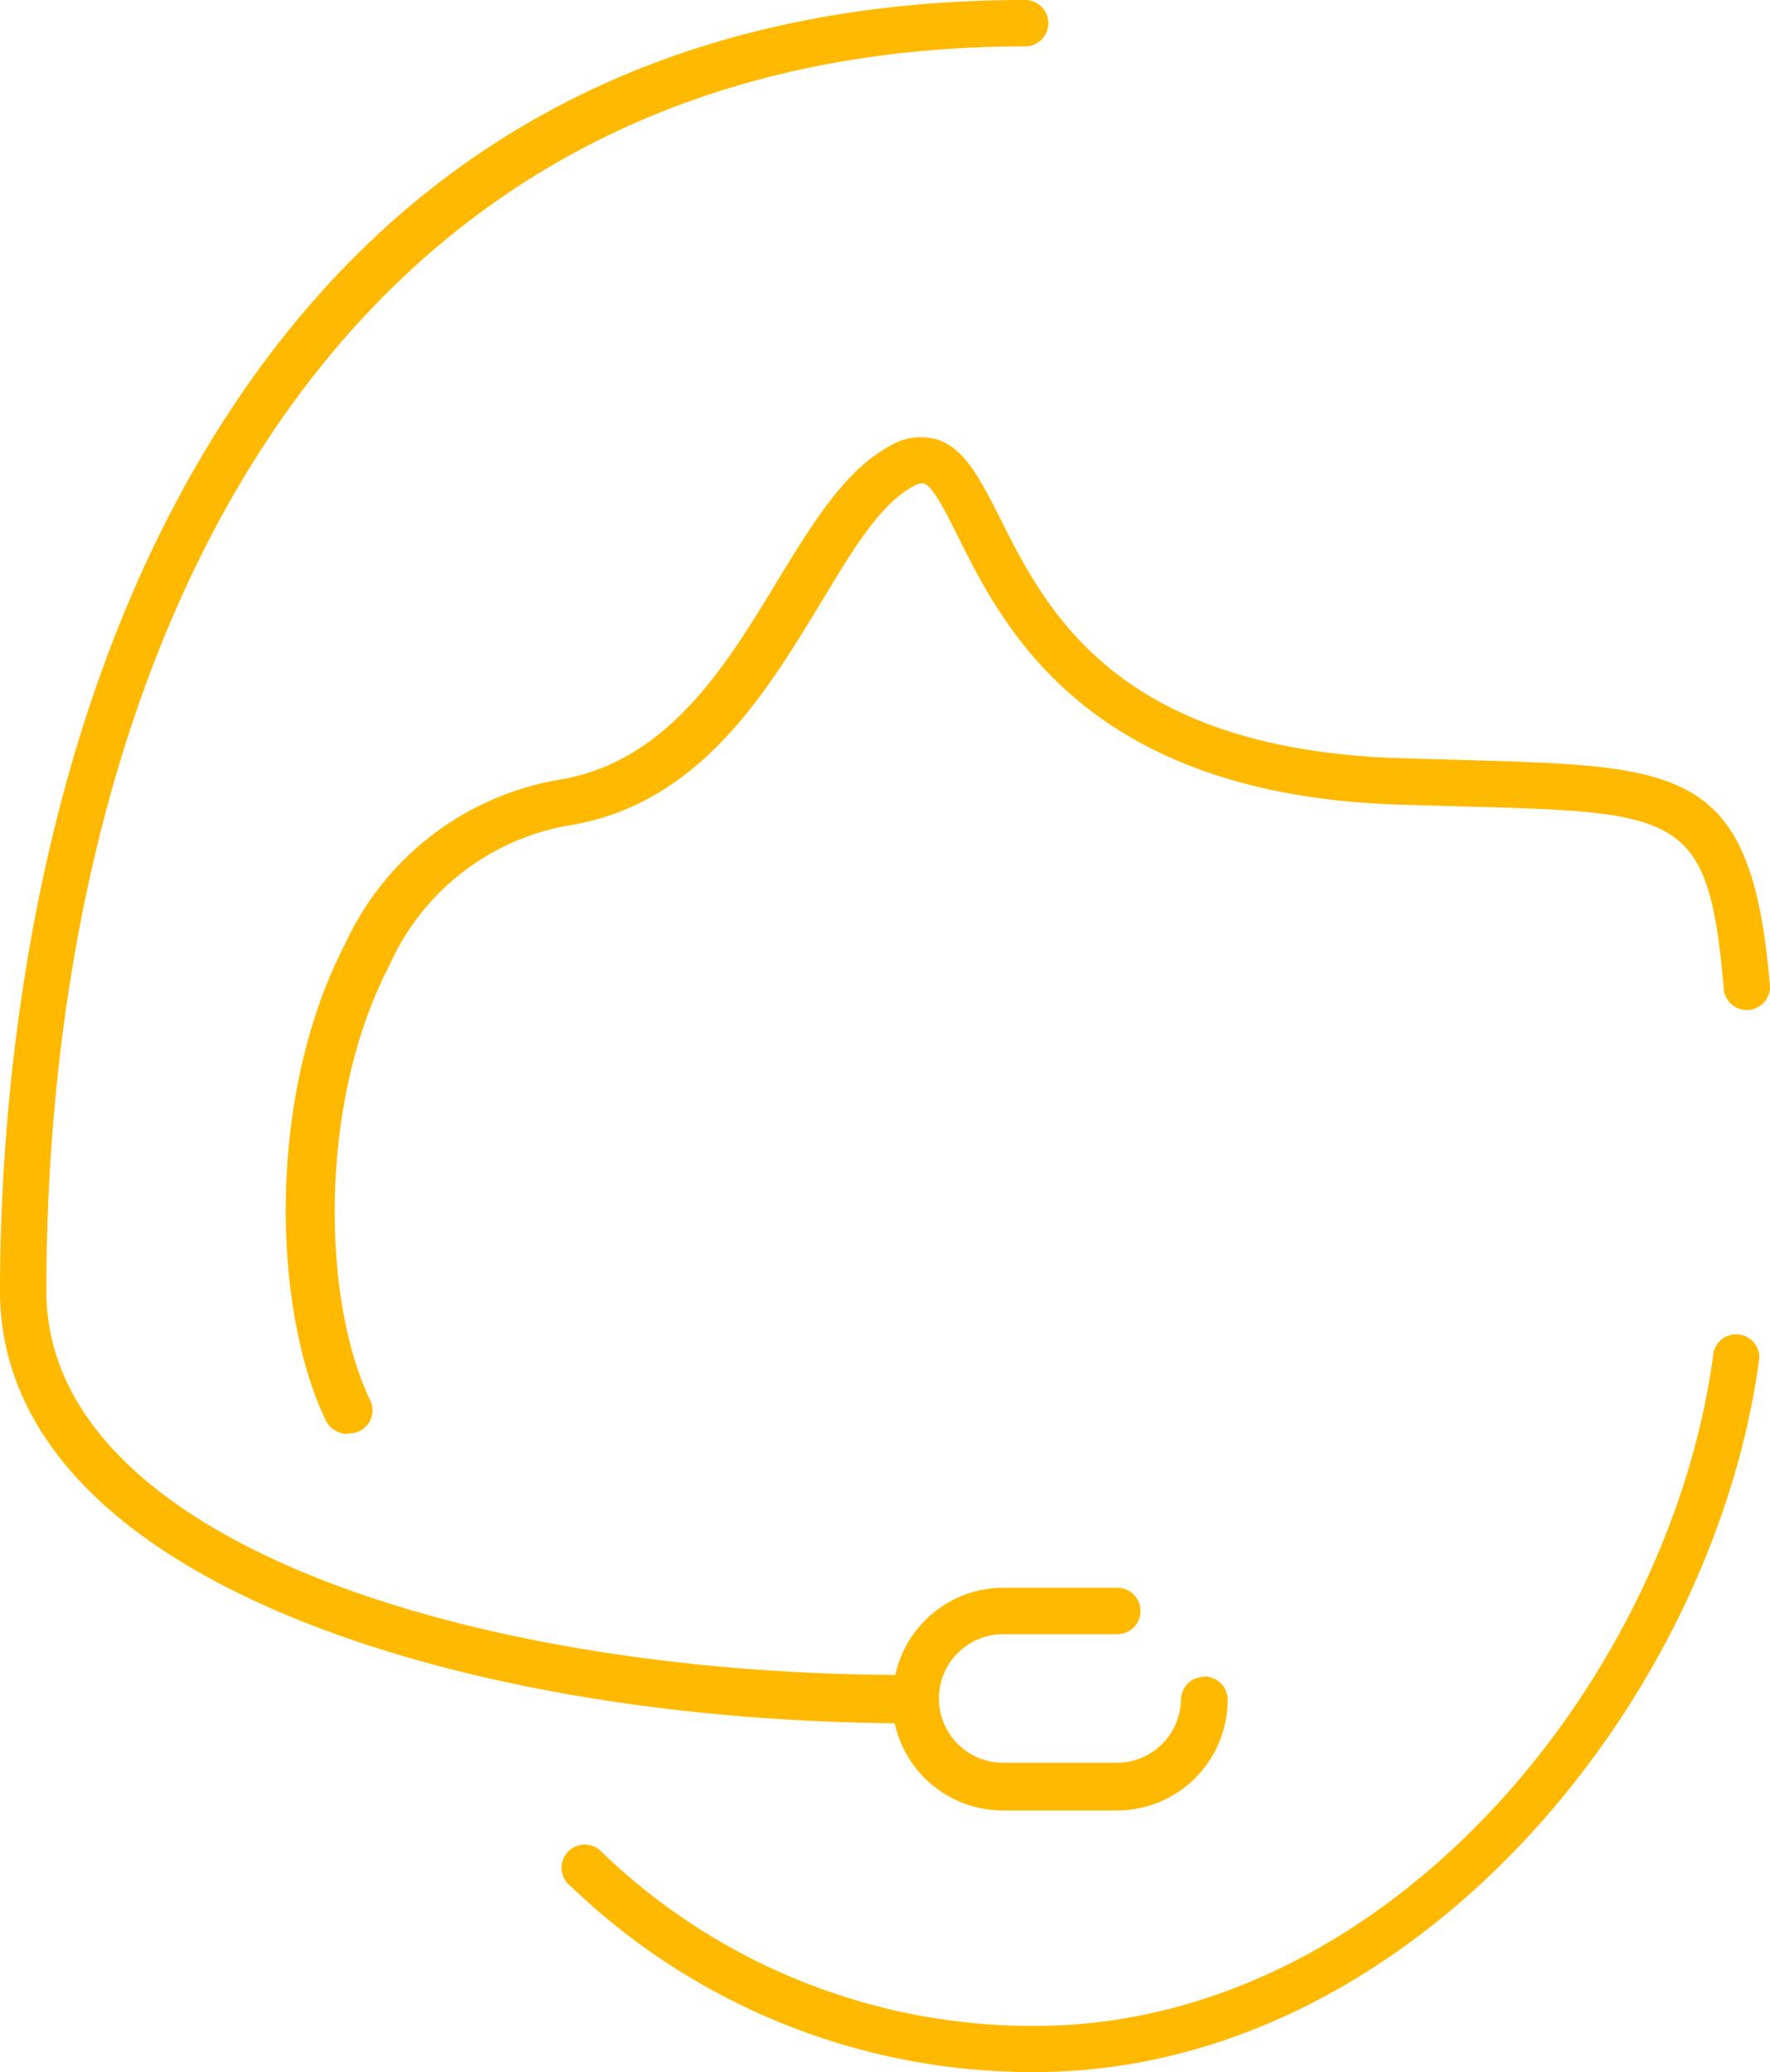 <svg xmlns="http://www.w3.org/2000/svg" viewBox="0 0 56.46 66.06"><defs><style>.cls-1{fill:#ffb900;}</style></defs><title>Testimonials</title><g id="Слой_2" data-name="Слой 2"><g id="Слой_11" data-name="Слой 11"><path class="cls-1" d="M33,66.06a21.23,21.23,0,0,1-14.79-5.92.74.74,0,1,1,1-1.08A19.81,19.81,0,0,0,33,64.59c11.29,0,20.31-11.11,21.66-21.48a.74.74,0,0,1,1.46.19C54.66,54.29,45,66.06,33,66.06Zm0,0"/><path class="cls-1" d="M38.41,53.46a.74.74,0,0,0-.74.74,2.05,2.05,0,0,1-2,2H32a2,2,0,0,1,0-4.1h3.64a.74.74,0,1,0,0-1.48H32a3.53,3.53,0,0,0-3.44,2.78C15,53.33,1.48,49.11,1.48,41.16,1.48,22,9.68,1.48,32.7,1.48A.74.74,0,1,0,32.7,0C21.09,0,12.31,4.8,6.6,14.27S0,35.2,0,41.16c0,4.31,3.24,7.91,9.36,10.42,5.13,2.1,11.92,3.29,19.18,3.36A3.53,3.53,0,0,0,32,57.72h3.64a3.53,3.53,0,0,0,3.52-3.53.74.74,0,0,0-.74-.74Zm0,0"/><path class="cls-1" d="M11.06,45.71a.74.74,0,0,1-.66-.41C8.71,41.82,8.47,35,11,30.11a9.22,9.22,0,0,1,6.78-5.24c3.5-.55,5.36-3.62,7-6.32,1.11-1.82,2.15-3.54,3.6-4.33a1.89,1.89,0,0,1,1.5-.21c.89.28,1.37,1.24,2,2.47,1.47,2.94,3.69,7.38,12.7,7.69l2.12.06c7,.2,9.16.25,9.75,7.11a.74.74,0,1,1-1.47.13c-.48-5.54-1.38-5.57-8.32-5.76l-2.13-.06C34.66,25.3,32,20,30.57,17.13c-.38-.76-.81-1.63-1.1-1.72a.56.56,0,0,0-.35.1c-1.1.6-2,2.16-3,3.81-1.72,2.83-3.86,6.35-8,7a7.71,7.71,0,0,0-5.7,4.46c-2.28,4.37-2.15,10.69-.61,13.86a.74.74,0,0,1-.66,1.06Zm0,0"/></g></g></svg>